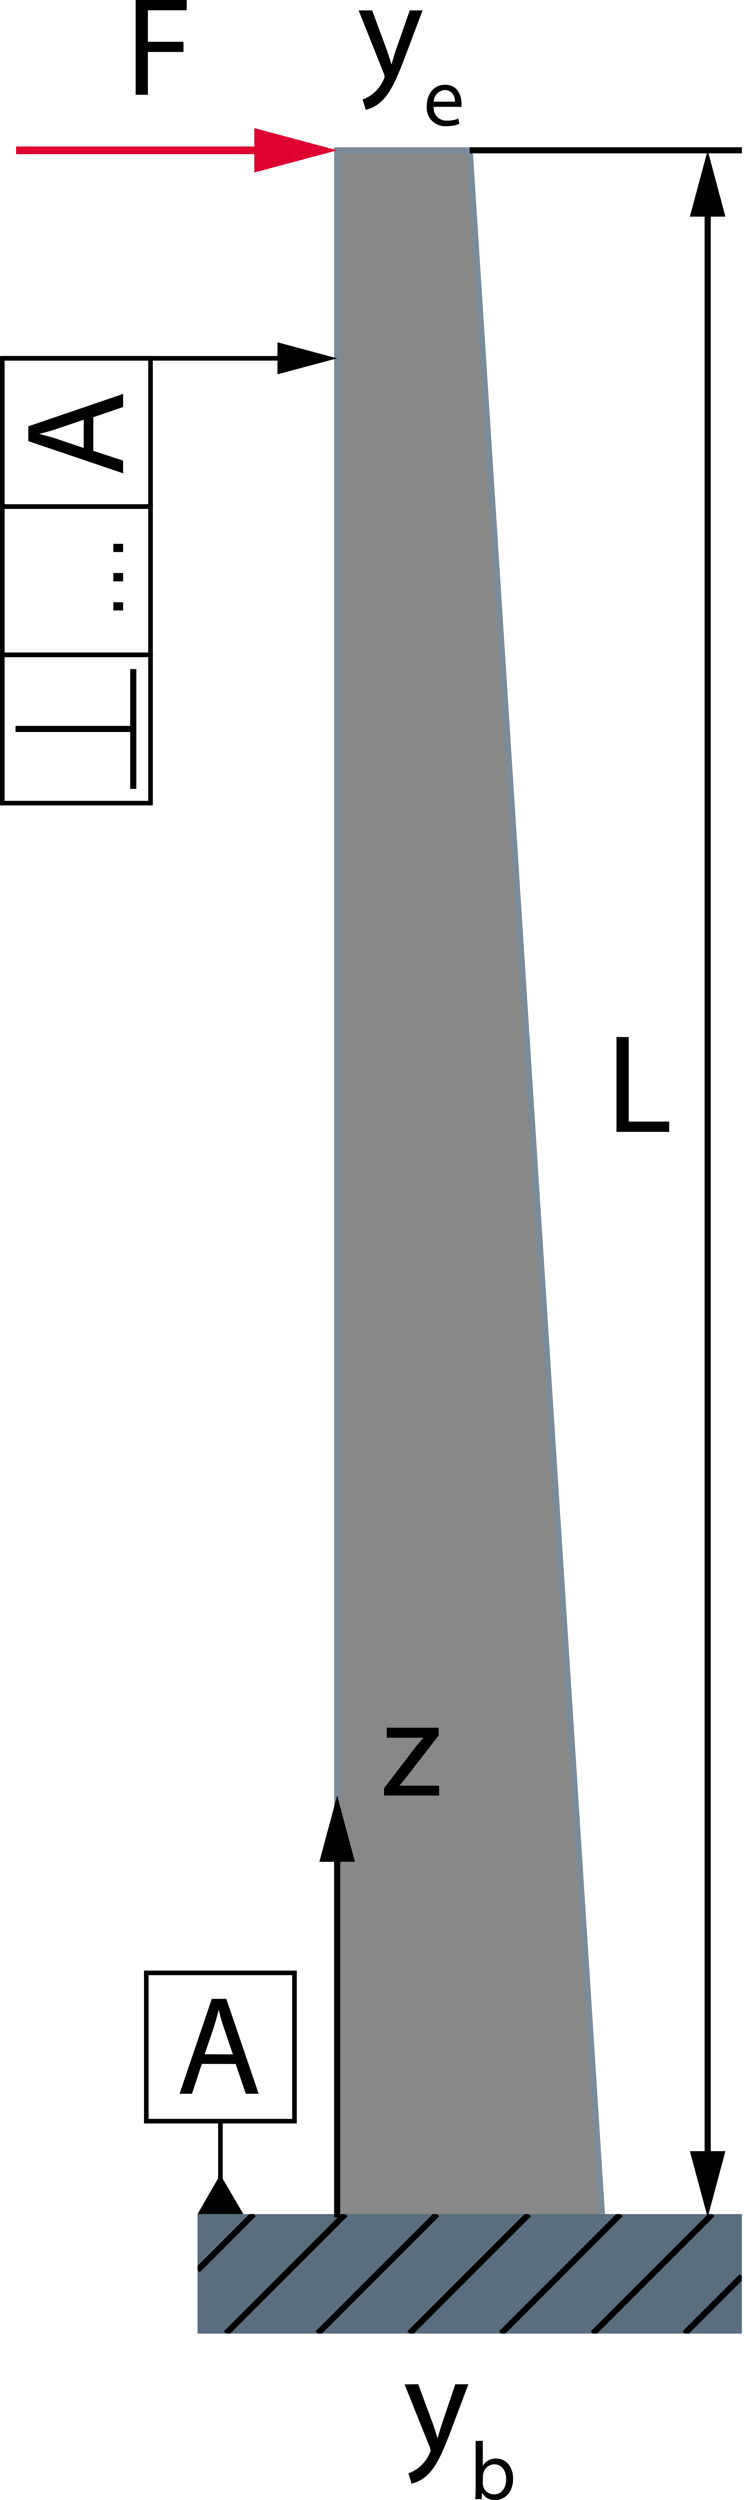 <svg xmlns="http://www.w3.org/2000/svg" xmlns:xlink="http://www.w3.org/1999/xlink" viewBox="0 0 121.65 408.52"><defs><style>.cls-1{fill:#5a6e7f;}.cls-2{fill:#888;stroke:#7b8b99;}.cls-2,.cls-4,.cls-6,.cls-7{stroke-miterlimit:10;}.cls-3{clip-path:url(#clip-path);}.cls-4,.cls-6,.cls-7{fill:none;}.cls-4{stroke:#dd0031;stroke-width:1.25px;}.cls-5{fill:#dd0031;}.cls-6,.cls-7{stroke:#000;}.cls-7{stroke-width:0.75px;}</style><clipPath id="clip-path"><rect class="cls-1" x="32.3" y="361.78" width="89" height="19.53"/></clipPath></defs><title>Asset 7</title><g id="Layer_2" data-name="Layer 2"><g id="Layer_1-2" data-name="Layer 1"><polygon class="cls-2" points="98.46 362.34 55.13 362.34 55.13 24.56 76.8 24.56 96.8 336.46 97.7 350.56 98.42 361.78 98.46 362.34"/><rect class="cls-1" x="32.3" y="361.78" width="89" height="19.53"/><g class="cls-3"><rect x="30.4" y="365.87" width="12.98" height="1" transform="translate(-248.26 133.39) rotate(-45)"/><rect x="32.9" y="371.04" width="27.62" height="1" transform="translate(-249.04 141.85) rotate(-45)"/><rect x="47.9" y="371.04" width="27.62" height="1" transform="translate(-244.65 152.46) rotate(-45)"/><rect x="62.9" y="371.04" width="27.62" height="1" transform="translate(-240.25 163.07) rotate(-45)"/><rect x="77.9" y="371.04" width="27.62" height="1" transform="translate(-235.86 173.67) rotate(-45)"/><rect x="92.9" y="371.04" width="27.62" height="1" transform="translate(-231.47 184.28) rotate(-45)"/><rect x="110.01" y="376.13" width="13.22" height="1" transform="translate(-232.16 192.78) rotate(-45)"/></g><line class="cls-4" x1="44.05" y1="24.56" x2="2.63" y2="24.56"/><polygon class="cls-5" points="41.58 20.93 55.13 24.56 41.58 28.19 41.58 20.93"/><line class="cls-6" x1="76.8" y1="24.56" x2="121.3" y2="24.56"/><line class="cls-6" x1="115.71" y1="33.42" x2="115.71" y2="353.48"/><polygon points="112.8 35.4 115.71 24.56 118.61 35.4 112.8 35.4"/><polygon points="112.8 351.5 115.71 362.34 118.61 351.5 112.8 351.5"/><line class="cls-6" x1="55.13" y1="362.34" x2="55.13" y2="302.24"/><polygon points="58.03 304.22 55.13 293.38 52.22 304.22 58.03 304.22"/><path d="M62.79,292.21l5-6.55c.48-.6.94-1.13,1.45-1.72v0h-6v-1.63h8.48l0,1.26-5,6.46c-.46.62-.92,1.17-1.43,1.75v0h6.51v1.61h-9Z"/><path d="M100.8,169.45h2v13.82h6.62v1.68H100.8Z"/><path d="M22.18,0h8.35V1.68H24.18V6.83H30V8.49H24.18v7h-2Z"/><path d="M15.25,73.66l4.88,1.61v2.07L4.63,72.08V69.66l15.5-5.29v2.14l-4.87,1.66Zm-1.56-5.08L9.23,70.1c-1,.35-1.93.57-2.83.8v0c.92.23,1.86.48,2.8.78l4.48,1.52Z"/><path d="M20.13,98.41v1.34h-1.6V98.41Z"/><path d="M20.13,93.63V95h-1.6V93.63Z"/><path d="M20.13,88.86V90.2h-1.6V88.86Z"/><path d="M68.38,389.58l2.44,6.58c.25.74.53,1.61.71,2.28h0c.21-.67.44-1.52.71-2.32l2.21-6.53h2.14l-3,7.93c-1.45,3.82-2.44,5.77-3.82,7a5.49,5.49,0,0,1-2.48,1.31l-.51-1.7a5.34,5.34,0,0,0,1.77-1,6.14,6.14,0,0,0,1.7-2.25,1.45,1.45,0,0,0,.16-.48,1.77,1.77,0,0,0-.14-.53l-4.12-10.26Z"/><path d="M77.72,408.37c0-.44.05-1.1.05-1.68v-7.85h1.17v4.08h0a2.42,2.42,0,0,1,2.21-1.19c1.61,0,2.75,1.34,2.74,3.31,0,2.32-1.46,3.47-2.91,3.47a2.31,2.31,0,0,1-2.17-1.22h0l-.05,1.07Zm1.22-2.6a2.2,2.2,0,0,0,.05.43,1.82,1.82,0,0,0,1.77,1.38c1.23,0,2-1,2-2.5,0-1.3-.67-2.41-1.93-2.41a1.88,1.88,0,0,0-1.8,1.45,2.33,2.33,0,0,0-.07.48Z"/><path d="M60.85,1.7l2.44,6.58c.25.74.53,1.61.71,2.28h0c.21-.67.44-1.52.71-2.32L67,1.7H69.1l-3,7.93c-1.45,3.82-2.44,5.77-3.82,7a5.49,5.49,0,0,1-2.48,1.31l-.51-1.7a5.34,5.34,0,0,0,1.77-1A6.14,6.14,0,0,0,62.73,13a1.45,1.45,0,0,0,.16-.48,1.77,1.77,0,0,0-.14-.53L58.64,1.7Z"/><path d="M70.9,17.46a2.08,2.08,0,0,0,2.23,2.25,4.27,4.27,0,0,0,1.8-.33l.2.84a5.25,5.25,0,0,1-2.16.4,3,3,0,0,1-3.19-3.27c0-2,1.15-3.5,3-3.5,2.12,0,2.68,1.87,2.68,3.06a4.51,4.51,0,0,1,0,.55Zm3.46-.84a1.68,1.68,0,0,0-1.64-1.92,2,2,0,0,0-1.81,1.92Z"/><line class="cls-7" x1="47.15" y1="58.55" x2="0.38" y2="58.55"/><polygon points="45.37 55.93 55.13 58.55 45.37 61.16 45.37 55.93"/><rect class="cls-7" x="0.38" y="58.55" width="24.23" height="24.23"/><rect class="cls-7" x="0.38" y="82.77" width="24.23" height="24.23"/><rect class="cls-7" x="0.38" y="107" width="24.23" height="24.23"/><line class="cls-6" x1="21.79" y1="109.32" x2="21.79" y2="128.9"/><line class="cls-6" x1="21.79" y1="119.11" x2="2.54" y2="119.11"/><line class="cls-7" x1="36.04" y1="346.59" x2="36.04" y2="359.62"/><polygon points="32.73 361.53 36.04 355.79 39.35 361.53 32.73 361.53"/><path d="M36,356.29l2.88,5H33.16l2.88-5m0-1-3.74,6.49h7.49L36,355.29Z"/><path d="M33,337.24l-1.61,4.88H29.36l5.27-15.5H37l5.29,15.5H40.19l-1.66-4.87Zm5.08-1.56-1.52-4.46c-.35-1-.57-1.93-.8-2.83h0c-.23.92-.48,1.86-.78,2.8l-1.52,4.48Z"/><rect class="cls-7" x="23.93" y="322.37" width="24.23" height="24.23" transform="translate(370.52 298.44) rotate(90)"/></g></g></svg>